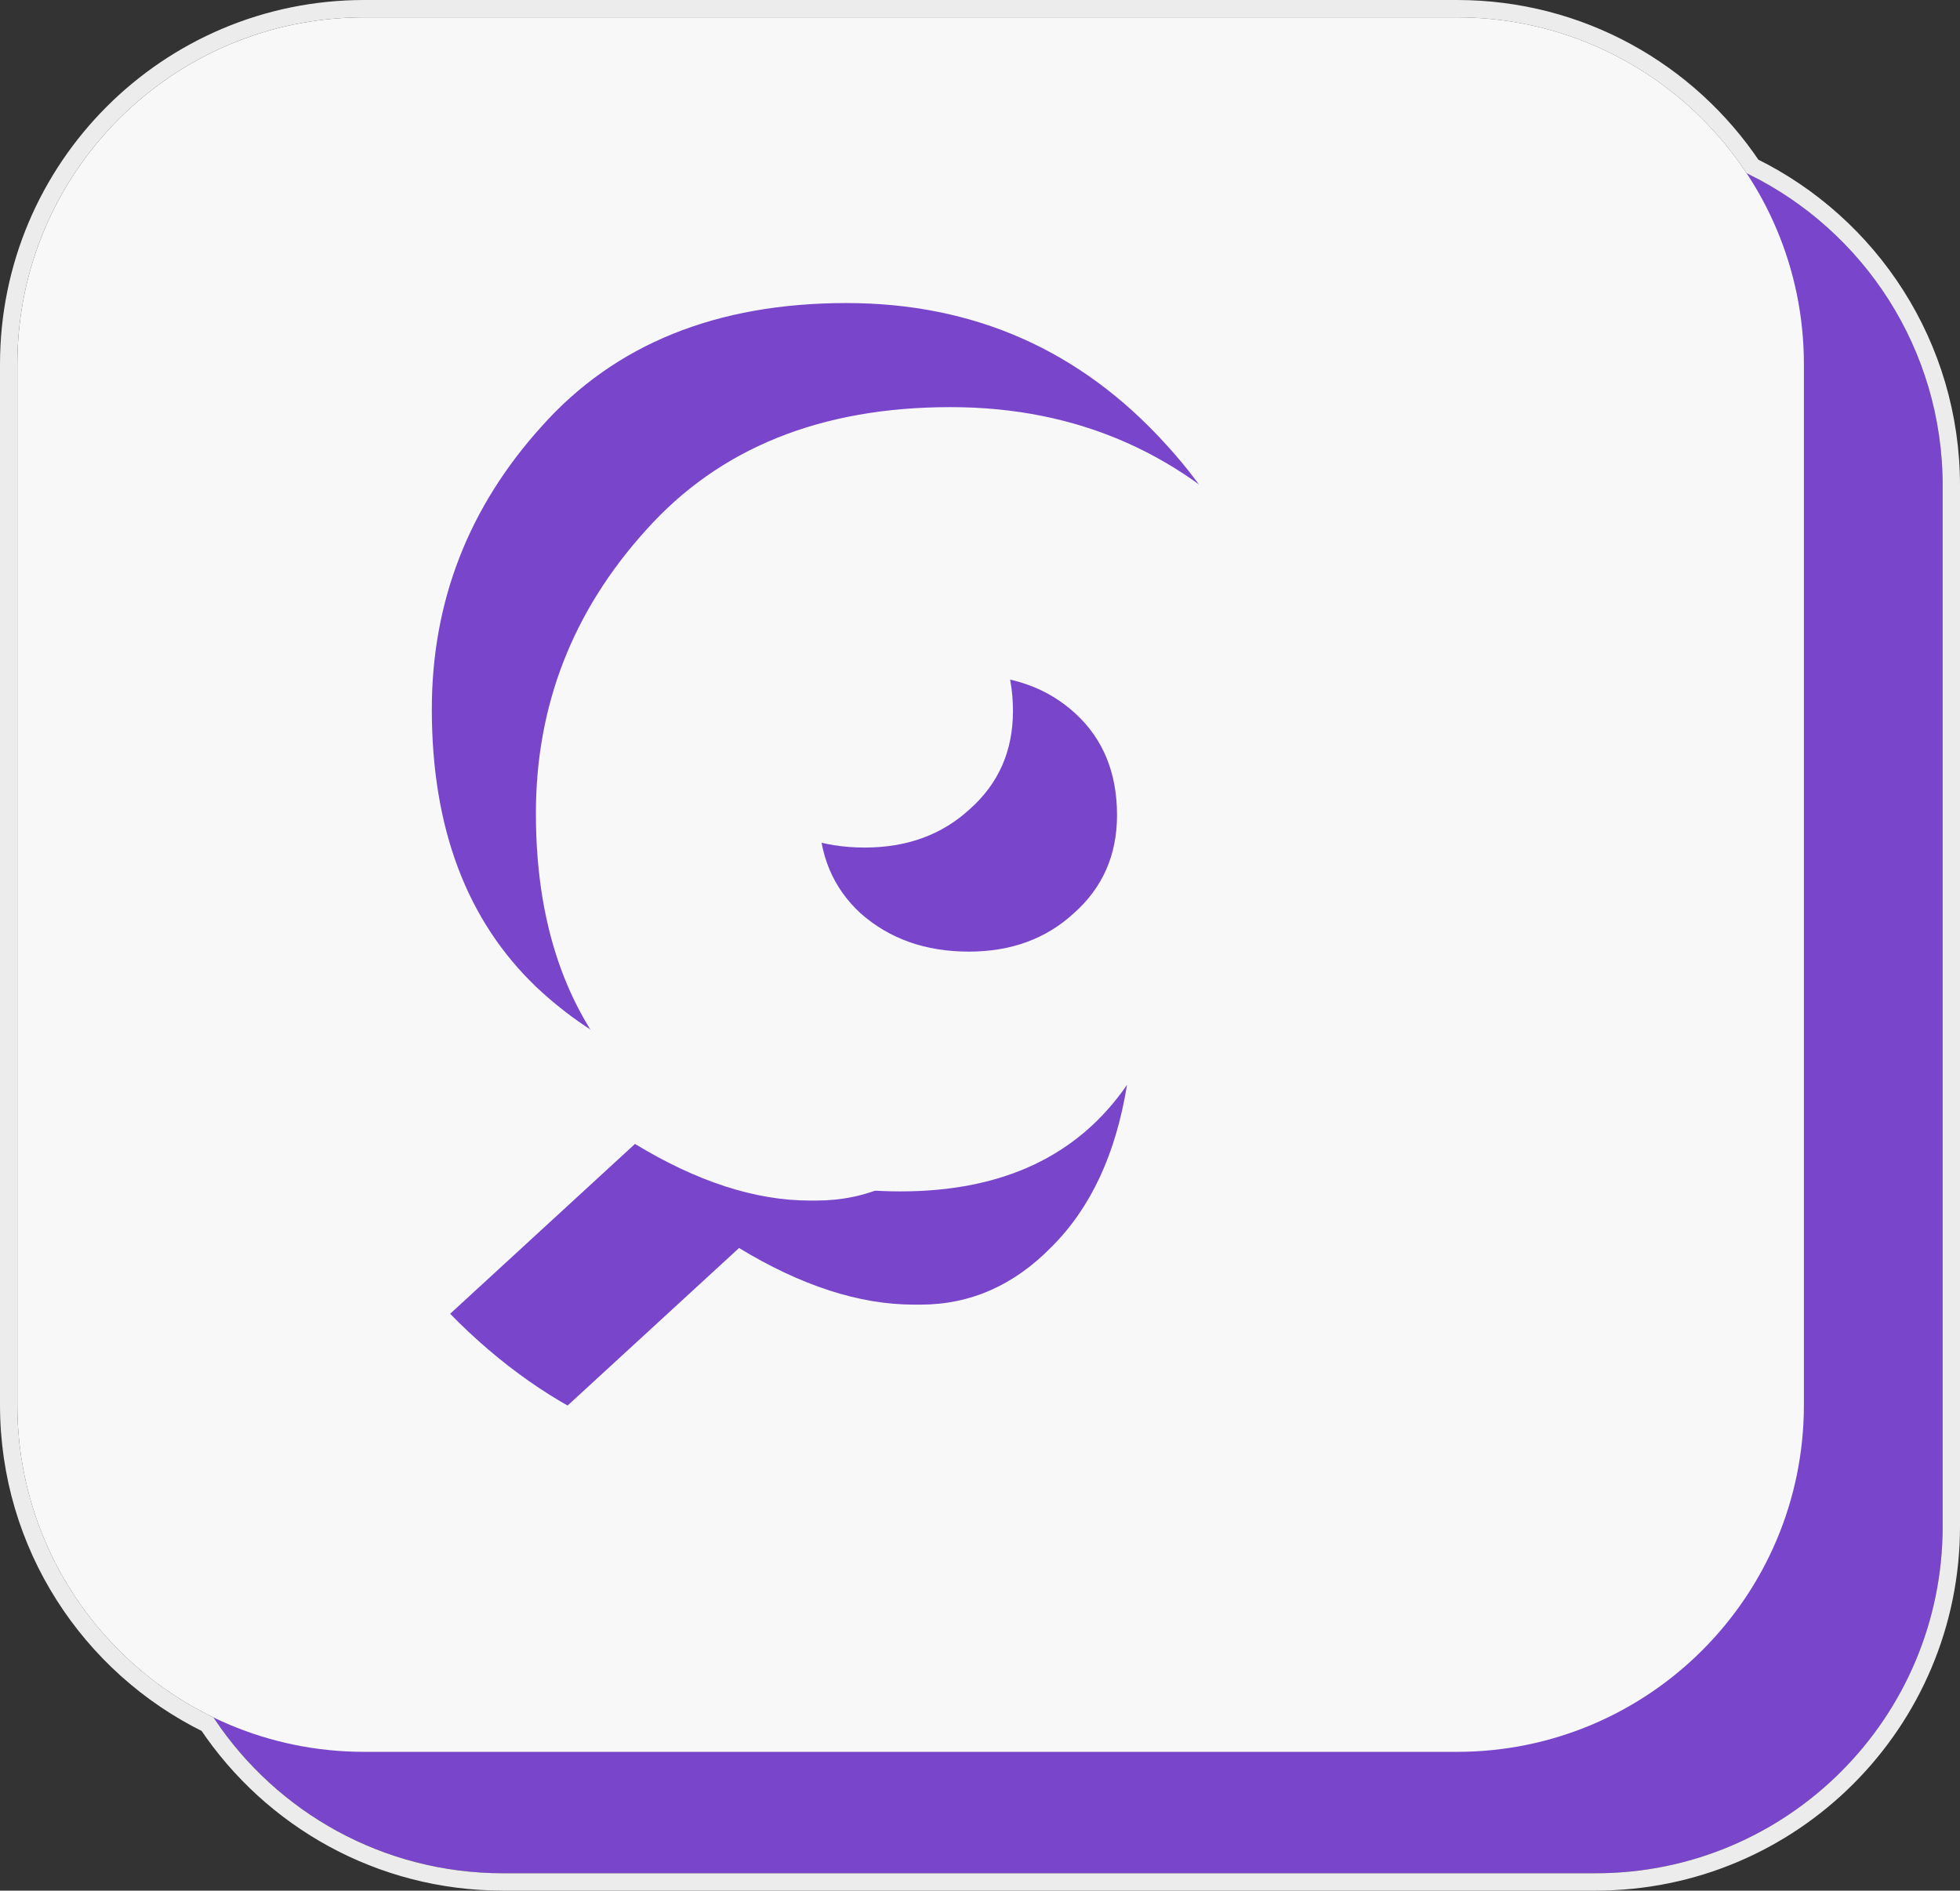 <svg width="113" height="109" viewBox="0 0 113 109" fill="none" xmlns="http://www.w3.org/2000/svg">
<rect x="0" y="0" width="113" height="109" fill="#333333" stroke="none"/>
<path d="M9 28C9 16.954 17.954 8 29 8H92C103.046 8 112 16.954 112 28V88C112 99.046 103.046 108 92 108H29C17.954 108 9 99.046 9 88V28Z" fill="#7845CB"/>
<path d="M1 21C1 9.954 9.954 1 21 1H84C95.046 1 104 9.954 104 21V81C104 92.046 95.046 101 84 101H21C9.954 101 1 92.046 1 81V21Z" fill="#F8F8F8"/>
<path d="M47.072 84.672H46.592C38.592 84.608 31.712 81.632 25.952 75.744L36.608 65.952C40.192 68.128 43.552 69.216 46.688 69.216H47.072C49.952 69.216 52.48 68.096 54.656 65.856C56.896 63.616 58.336 60.512 58.976 56.544C56.16 60.64 51.808 62.688 45.92 62.688C40.032 62.688 35.04 60.768 30.944 56.928C26.912 53.088 24.896 47.744 24.896 40.896C24.896 34.688 27.008 29.248 31.232 24.576C35.456 19.84 41.312 17.472 48.8 17.472C56.16 17.472 62.304 20.192 67.232 25.632C72.224 31.072 74.72 38.144 74.72 46.848V49.248C74.72 60.064 72.16 68.672 67.04 75.072C61.984 81.472 55.328 84.672 47.072 84.672ZM49.856 48.864C52.288 48.864 54.304 48.128 55.904 46.656C57.568 45.184 58.4 43.296 58.4 40.992C58.4 38.56 57.6 36.608 56 35.136C54.4 33.664 52.352 32.928 49.856 32.928C47.36 32.928 45.28 33.664 43.616 35.136C42.016 36.544 41.216 38.464 41.216 40.896C41.216 43.264 42.016 45.184 43.616 46.656C45.28 48.128 47.36 48.864 49.856 48.864Z" fill="#7845CB"/>
<path d="M53.072 90.672H52.592C44.592 90.608 37.712 87.632 31.952 81.744L42.608 71.952C46.192 74.128 49.552 75.216 52.688 75.216H53.072C55.952 75.216 58.48 74.096 60.656 71.856C62.896 69.616 64.336 66.512 64.976 62.544C62.16 66.64 57.808 68.688 51.92 68.688C46.032 68.688 41.04 66.768 36.944 62.928C32.912 59.088 30.896 53.744 30.896 46.896C30.896 40.688 33.008 35.248 37.232 30.576C41.456 25.84 47.312 23.472 54.8 23.472C62.16 23.472 68.304 26.192 73.232 31.632C78.224 37.072 80.72 44.144 80.72 52.848V55.248C80.72 66.064 78.16 74.672 73.04 81.072C67.984 87.472 61.328 90.672 53.072 90.672ZM55.856 54.864C58.288 54.864 60.304 54.128 61.904 52.656C63.568 51.184 64.4 49.296 64.4 46.992C64.4 44.56 63.6 42.608 62 41.136C60.4 39.664 58.352 38.928 55.856 38.928C53.36 38.928 51.28 39.664 49.616 41.136C48.016 42.544 47.216 44.464 47.216 46.896C47.216 49.264 48.016 51.184 49.616 52.656C51.28 54.128 53.36 54.864 55.856 54.864Z" fill="#F8F8F8"/>
<path d="M0.5 81C0.5 89.079 5.173 96.066 11.964 99.406C15.643 104.89 21.9 108.5 29 108.5H92C103.322 108.5 112.5 99.322 112.5 88V28C112.5 19.921 107.827 12.934 101.036 9.594C97.357 4.11 91.1 0.5 84 0.5H21C9.678 0.5 0.5 9.678 0.5 21V81Z" stroke="#ECECEC"/>
</svg>
